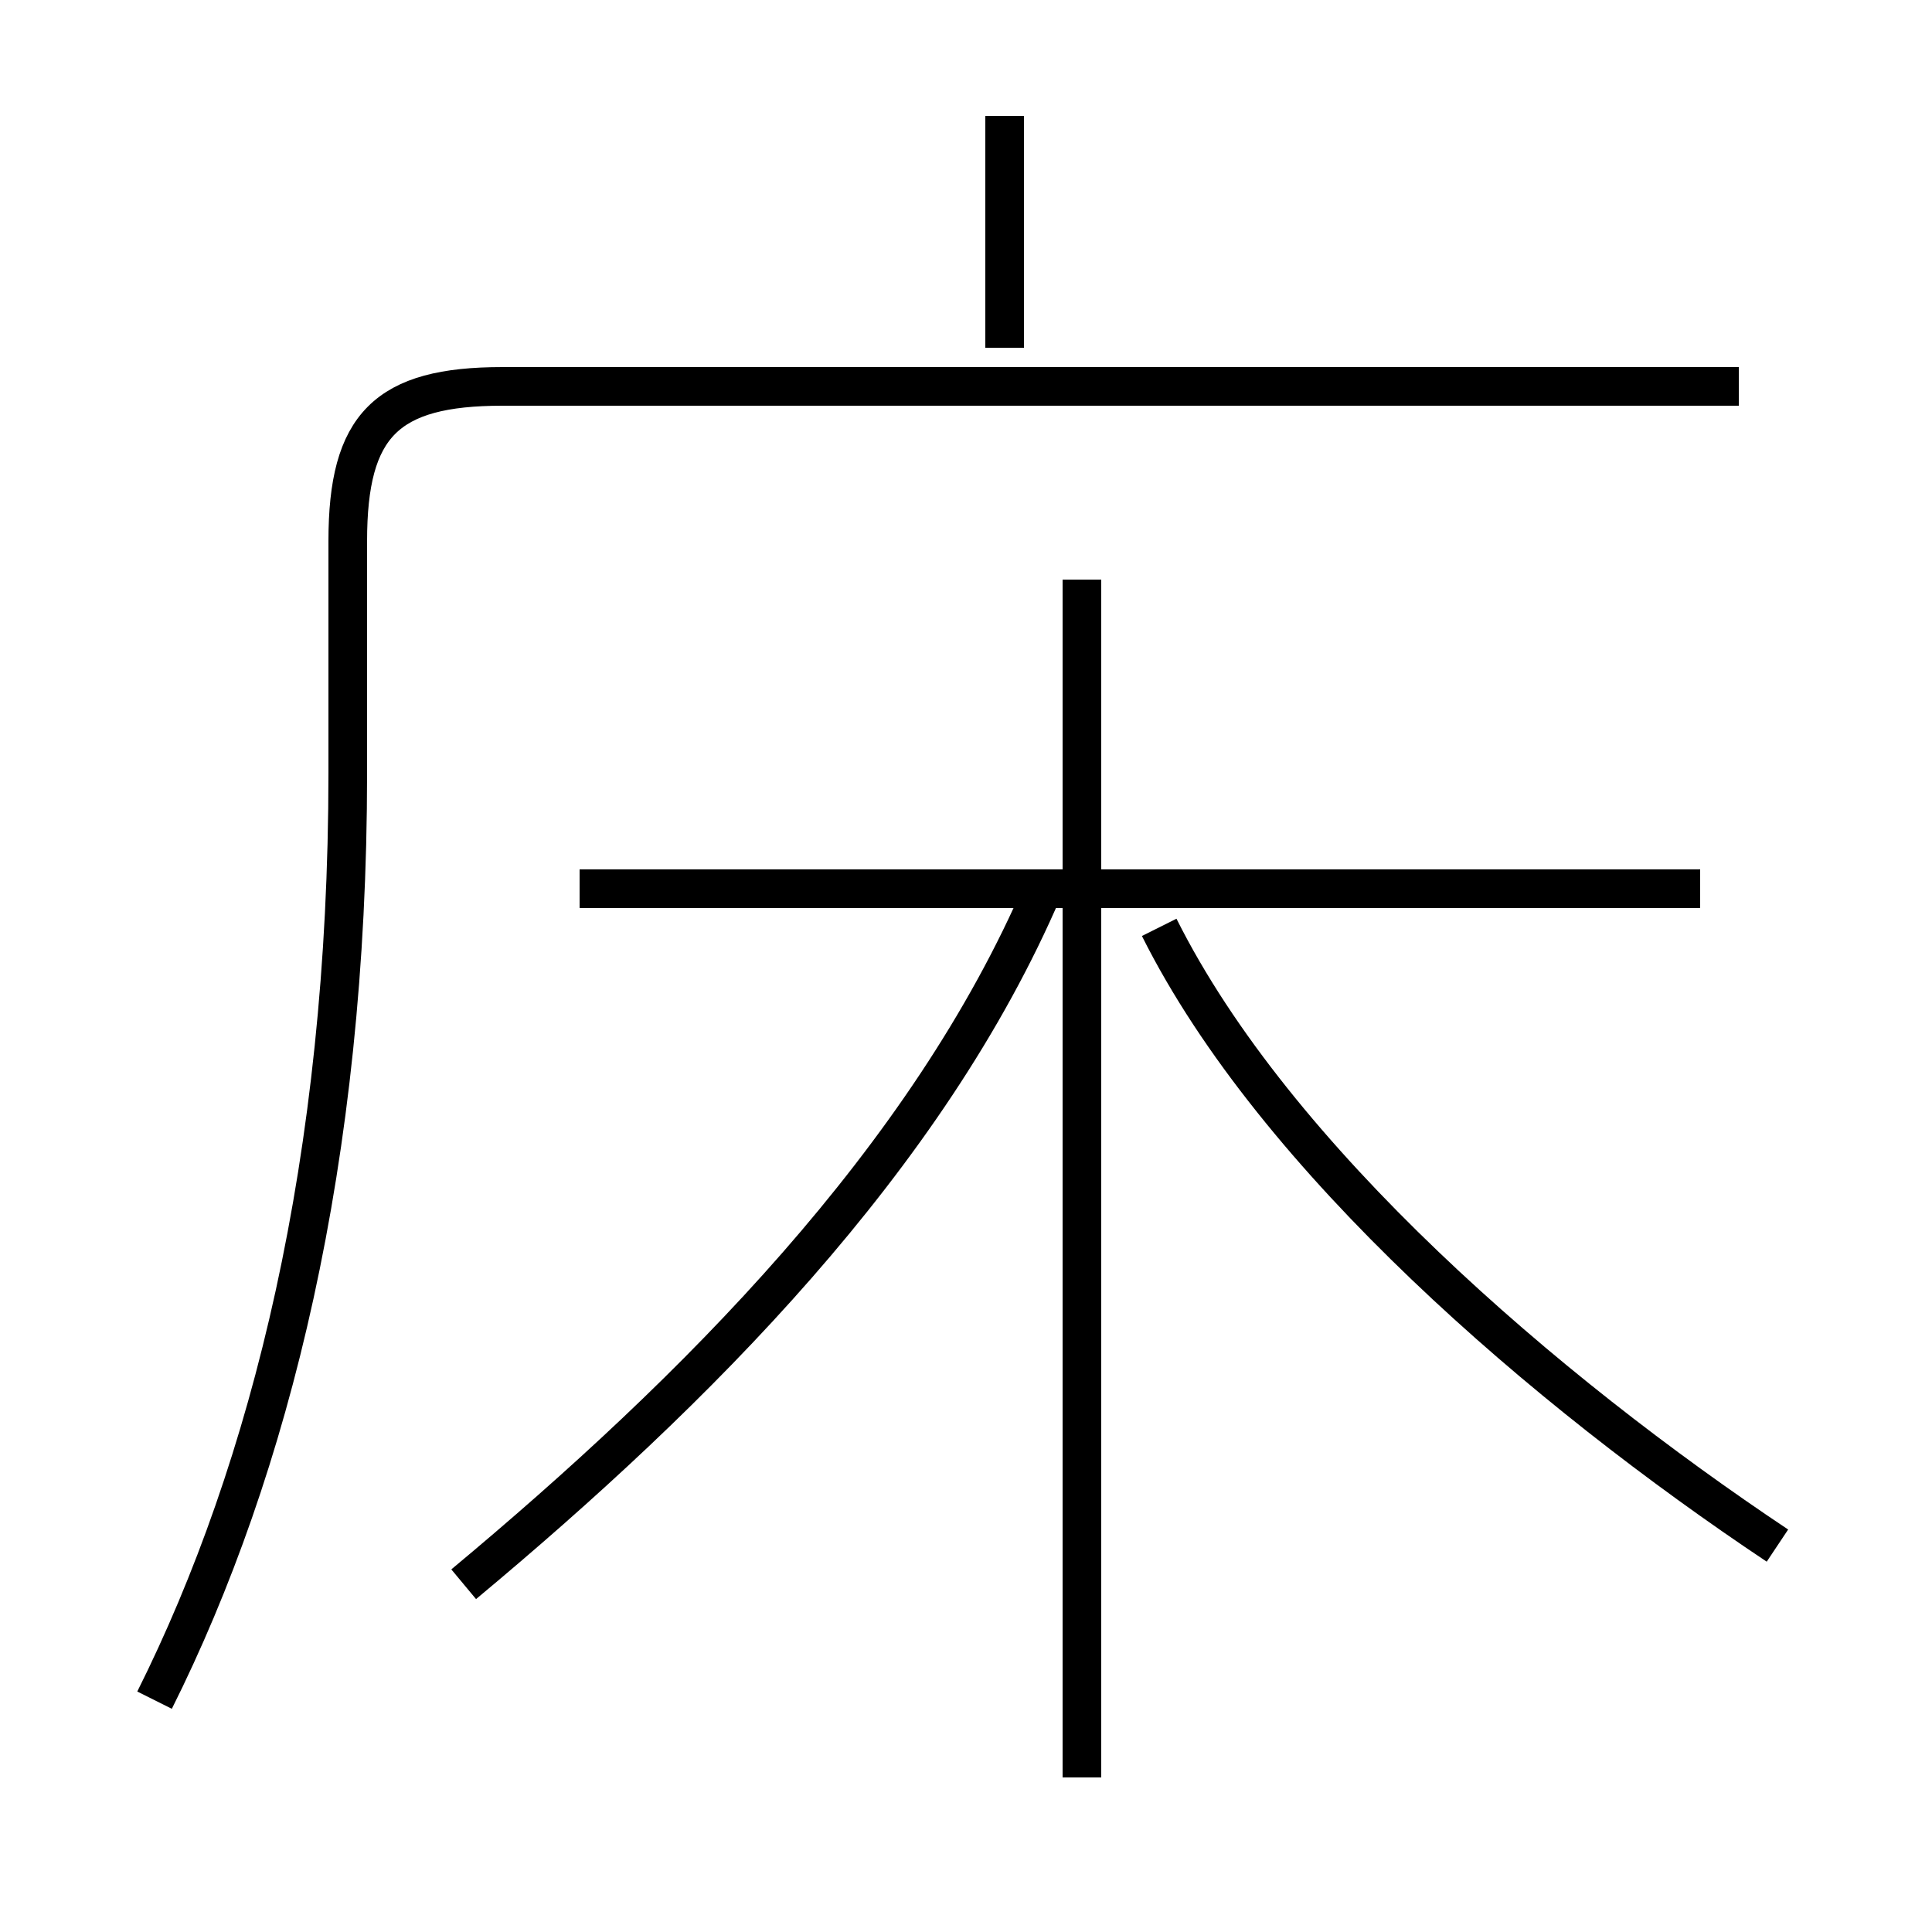 <?xml version='1.0' encoding='utf8'?>
<svg viewBox="0.0 -6.0 50.0 50.0" version="1.1" xmlns="http://www.w3.org/2000/svg">
<rect x="0.0" y="-6.0" width="50.0" height="50.0" fill="#808080" stroke="none"/>
<rect x="-1000" y="-1000" width="2000" height="2000" stroke="white" fill="white"/>
<g style="fill:white;stroke:#000000;  stroke-width:1">
<path d="M 4 0 C 7 -6 9 -14 9 -24 L 9 -30 C 9 -33 10 -34 13 -34 L 45 -34 M 12 -3 C 18 -8 24 -14 27 -21 M 28 2 L 28 -29 M 46 -4 C 40 -8 33 -14 30 -20 M 44 -21 L 15 -21 M 26 -35 L 26 -41" transform="translate(0.0 38.0)" />
</g>
</svg>
